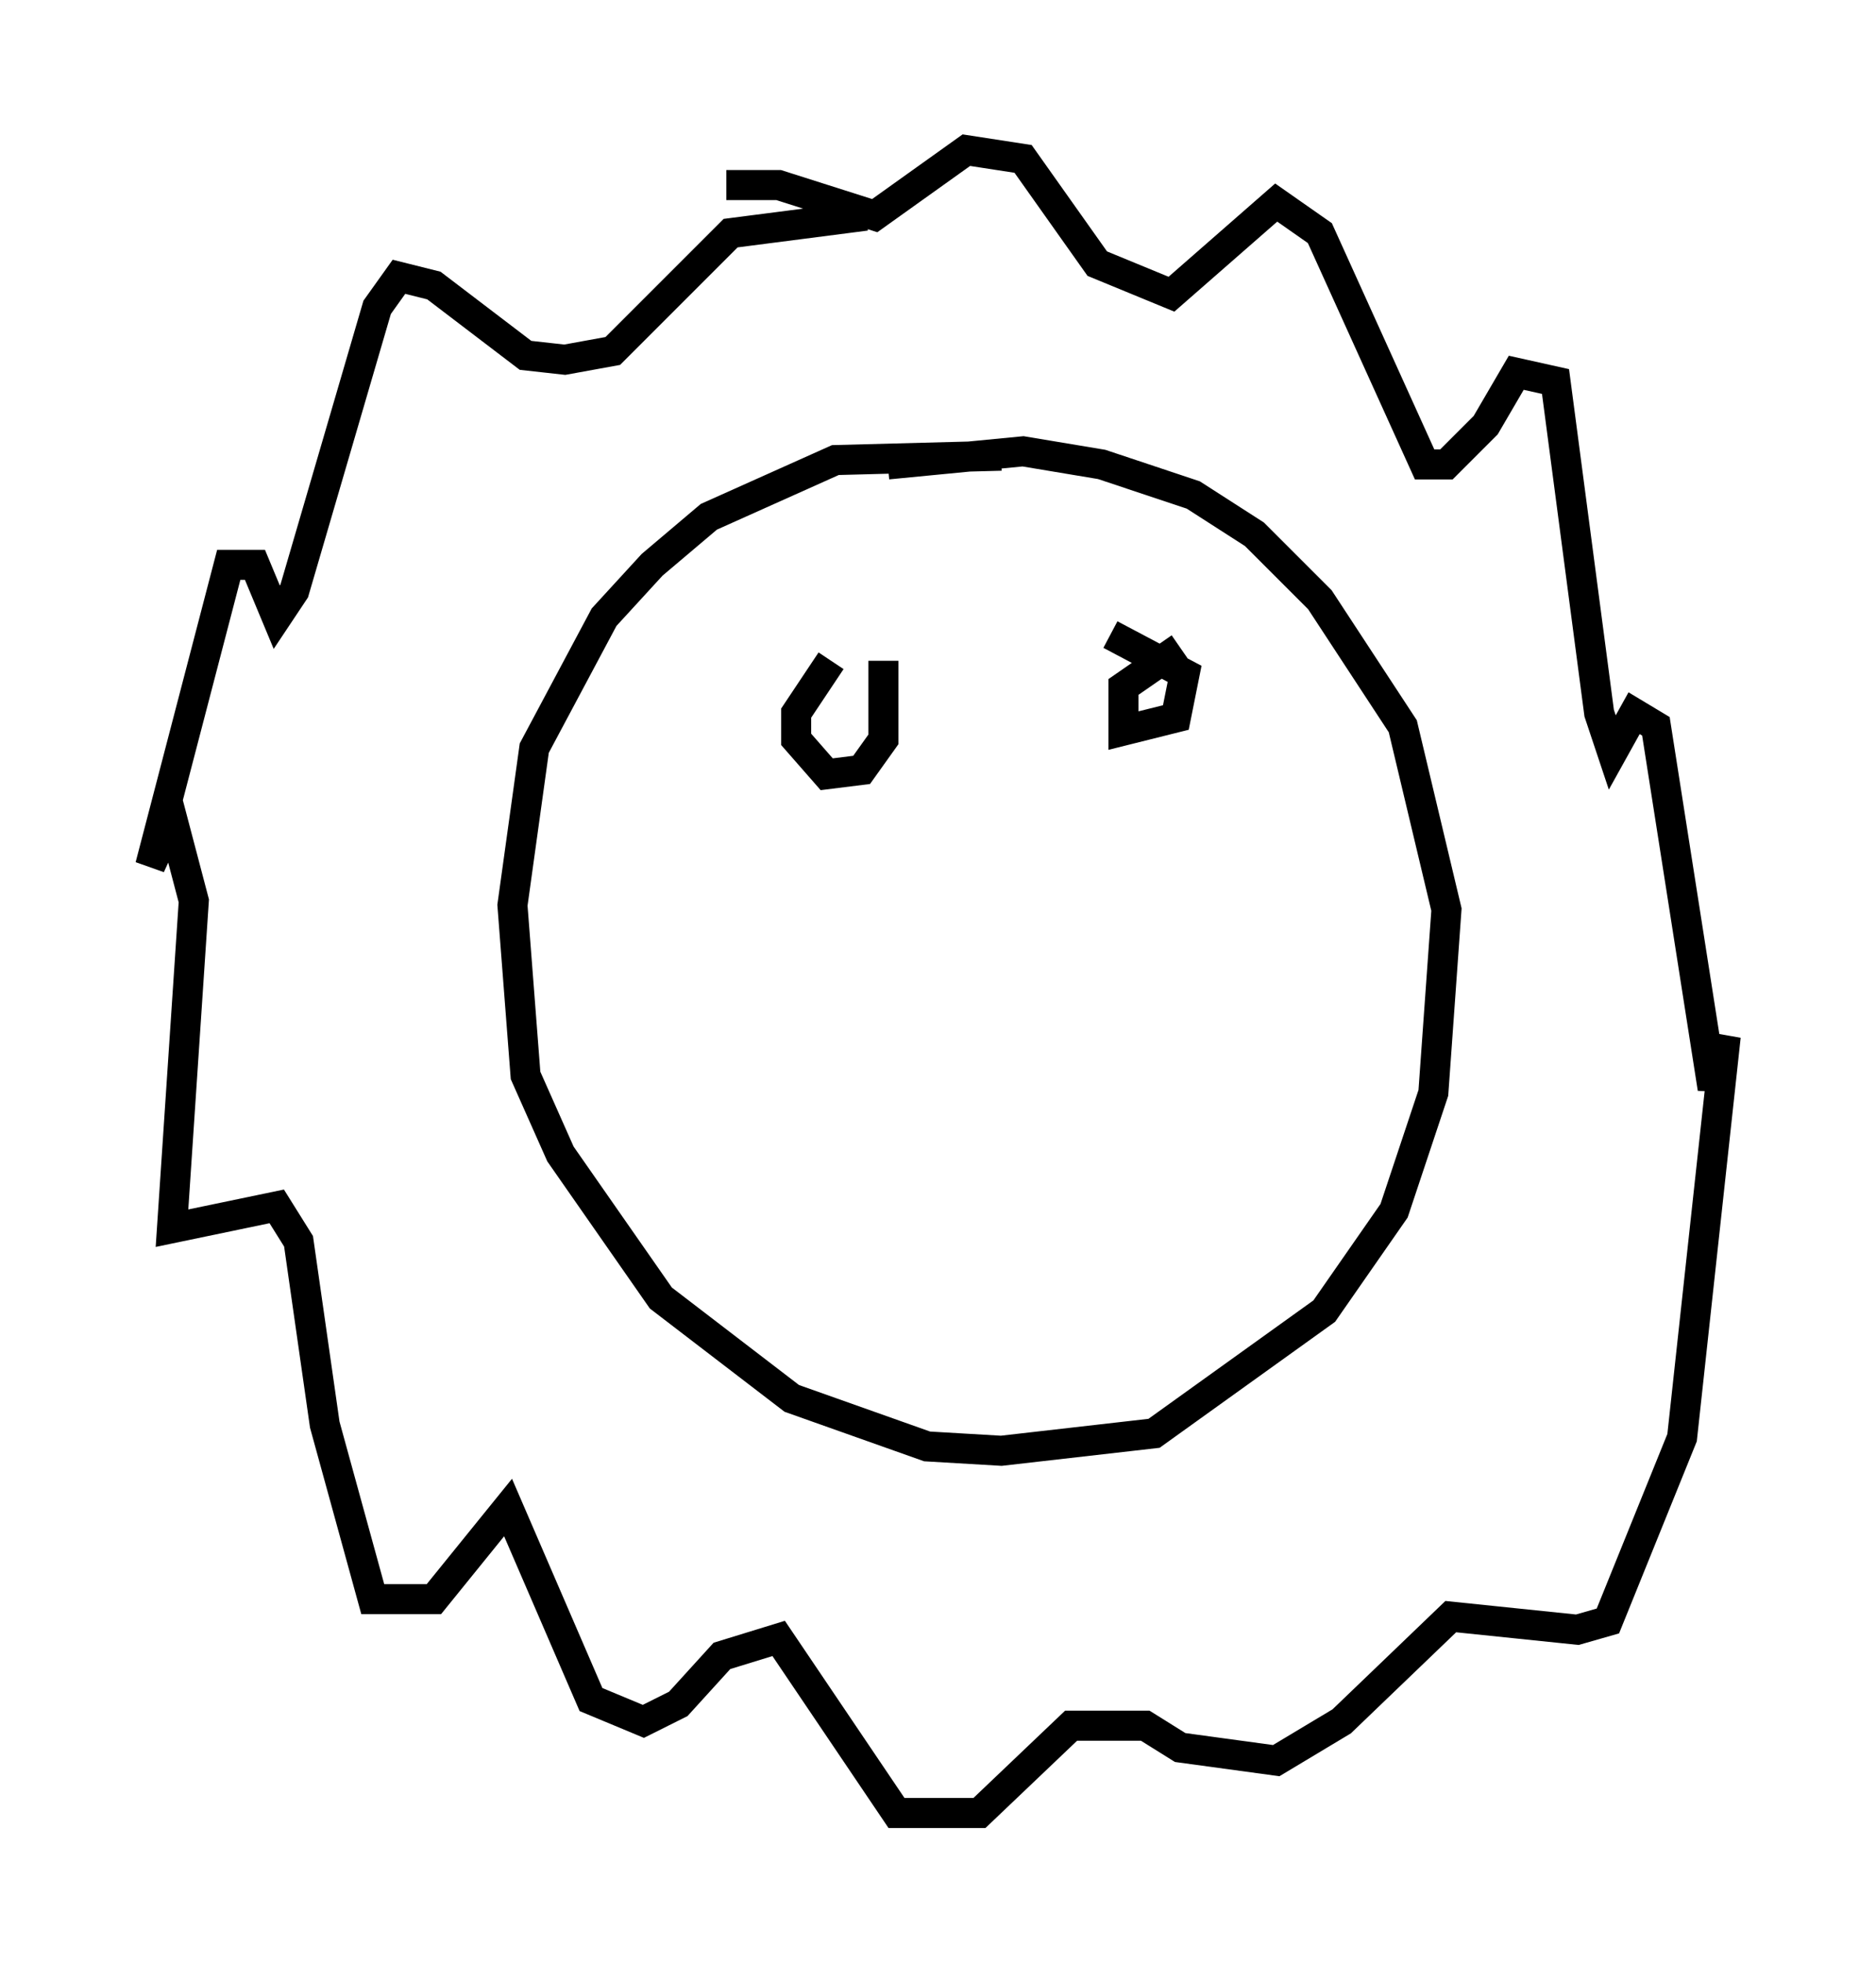<?xml version="1.0" encoding="utf-8" ?>
<svg baseProfile="full" height="65.341" version="1.1" width="62.436" xmlns="http://www.w3.org/2000/svg" xmlns:ev="http://www.w3.org/2001/xml-events" xmlns:xlink="http://www.w3.org/1999/xlink"><defs /><rect fill="white" height="65.341" width="62.436" x="0" y="0" /><path d="M34.195, 15.603 m-0.872, -0.436 l-5.52, 0.145 -4.212, 1.888 l-1.888, 1.598 -1.598, 1.743 l-2.324, 4.358 -0.726, 5.229 l0.436, 5.665 1.162, 2.615 l3.341, 4.793 4.358, 3.341 l4.503, 1.598 2.469, 0.145 l5.084, -0.581 5.665, -4.067 l2.324, -3.341 1.307, -3.922 l0.436, -6.101 -1.453, -6.101 l-2.76, -4.212 -2.179, -2.179 l-2.034, -1.307 -3.05, -1.017 l-2.615, -0.436 -4.503, 0.436 m-0.726, -8.279 l-4.503, 0.581 -3.922, 3.922 l-1.598, 0.291 -1.307, -0.145 l-3.05, -2.324 -1.162, -0.291 l-0.726, 1.017 -2.76, 9.441 l-0.581, 0.872 -0.726, -1.743 l-0.872, 0.0 -2.615, 10.022 l0.726, -1.598 0.726, 2.76 l-0.726, 10.894 3.486, -0.726 l0.726, 1.162 0.872, 6.101 l1.598, 5.81 2.034, 0.0 l2.469, -3.05 2.76, 6.391 l1.743, 0.726 1.162, -0.581 l1.453, -1.598 1.888, -0.581 l3.922, 5.81 2.76, 0.0 l3.05, -2.905 2.469, 0.0 l1.162, 0.726 3.196, 0.436 l2.179, -1.307 3.631, -3.486 l4.212, 0.436 1.017, -0.291 l2.469, -6.101 1.453, -13.363 l-0.436, 1.743 -1.888, -12.056 l-0.726, -0.436 -0.726, 1.307 l-0.436, -1.307 -1.453, -11.039 l-1.307, -0.291 -1.017, 1.743 l-1.307, 1.307 -0.726, 0.0 l-3.486, -7.698 -1.453, -1.017 l-3.486, 3.05 -2.469, -1.017 l-2.469, -3.486 -1.888, -0.291 l-3.05, 2.179 -3.196, -1.017 l-1.743, 0.0 m3.486, 15.832 l-1.162, 1.743 0.0, 0.872 l1.017, 1.162 1.162, -0.145 l0.726, -1.017 0.0, -2.615 m9.877, -0.436 l-1.888, 1.307 0.0, 1.453 l1.743, -0.436 0.291, -1.453 l-2.469, -1.307 " fill="none" stroke="black" stroke-width="1" /></svg>